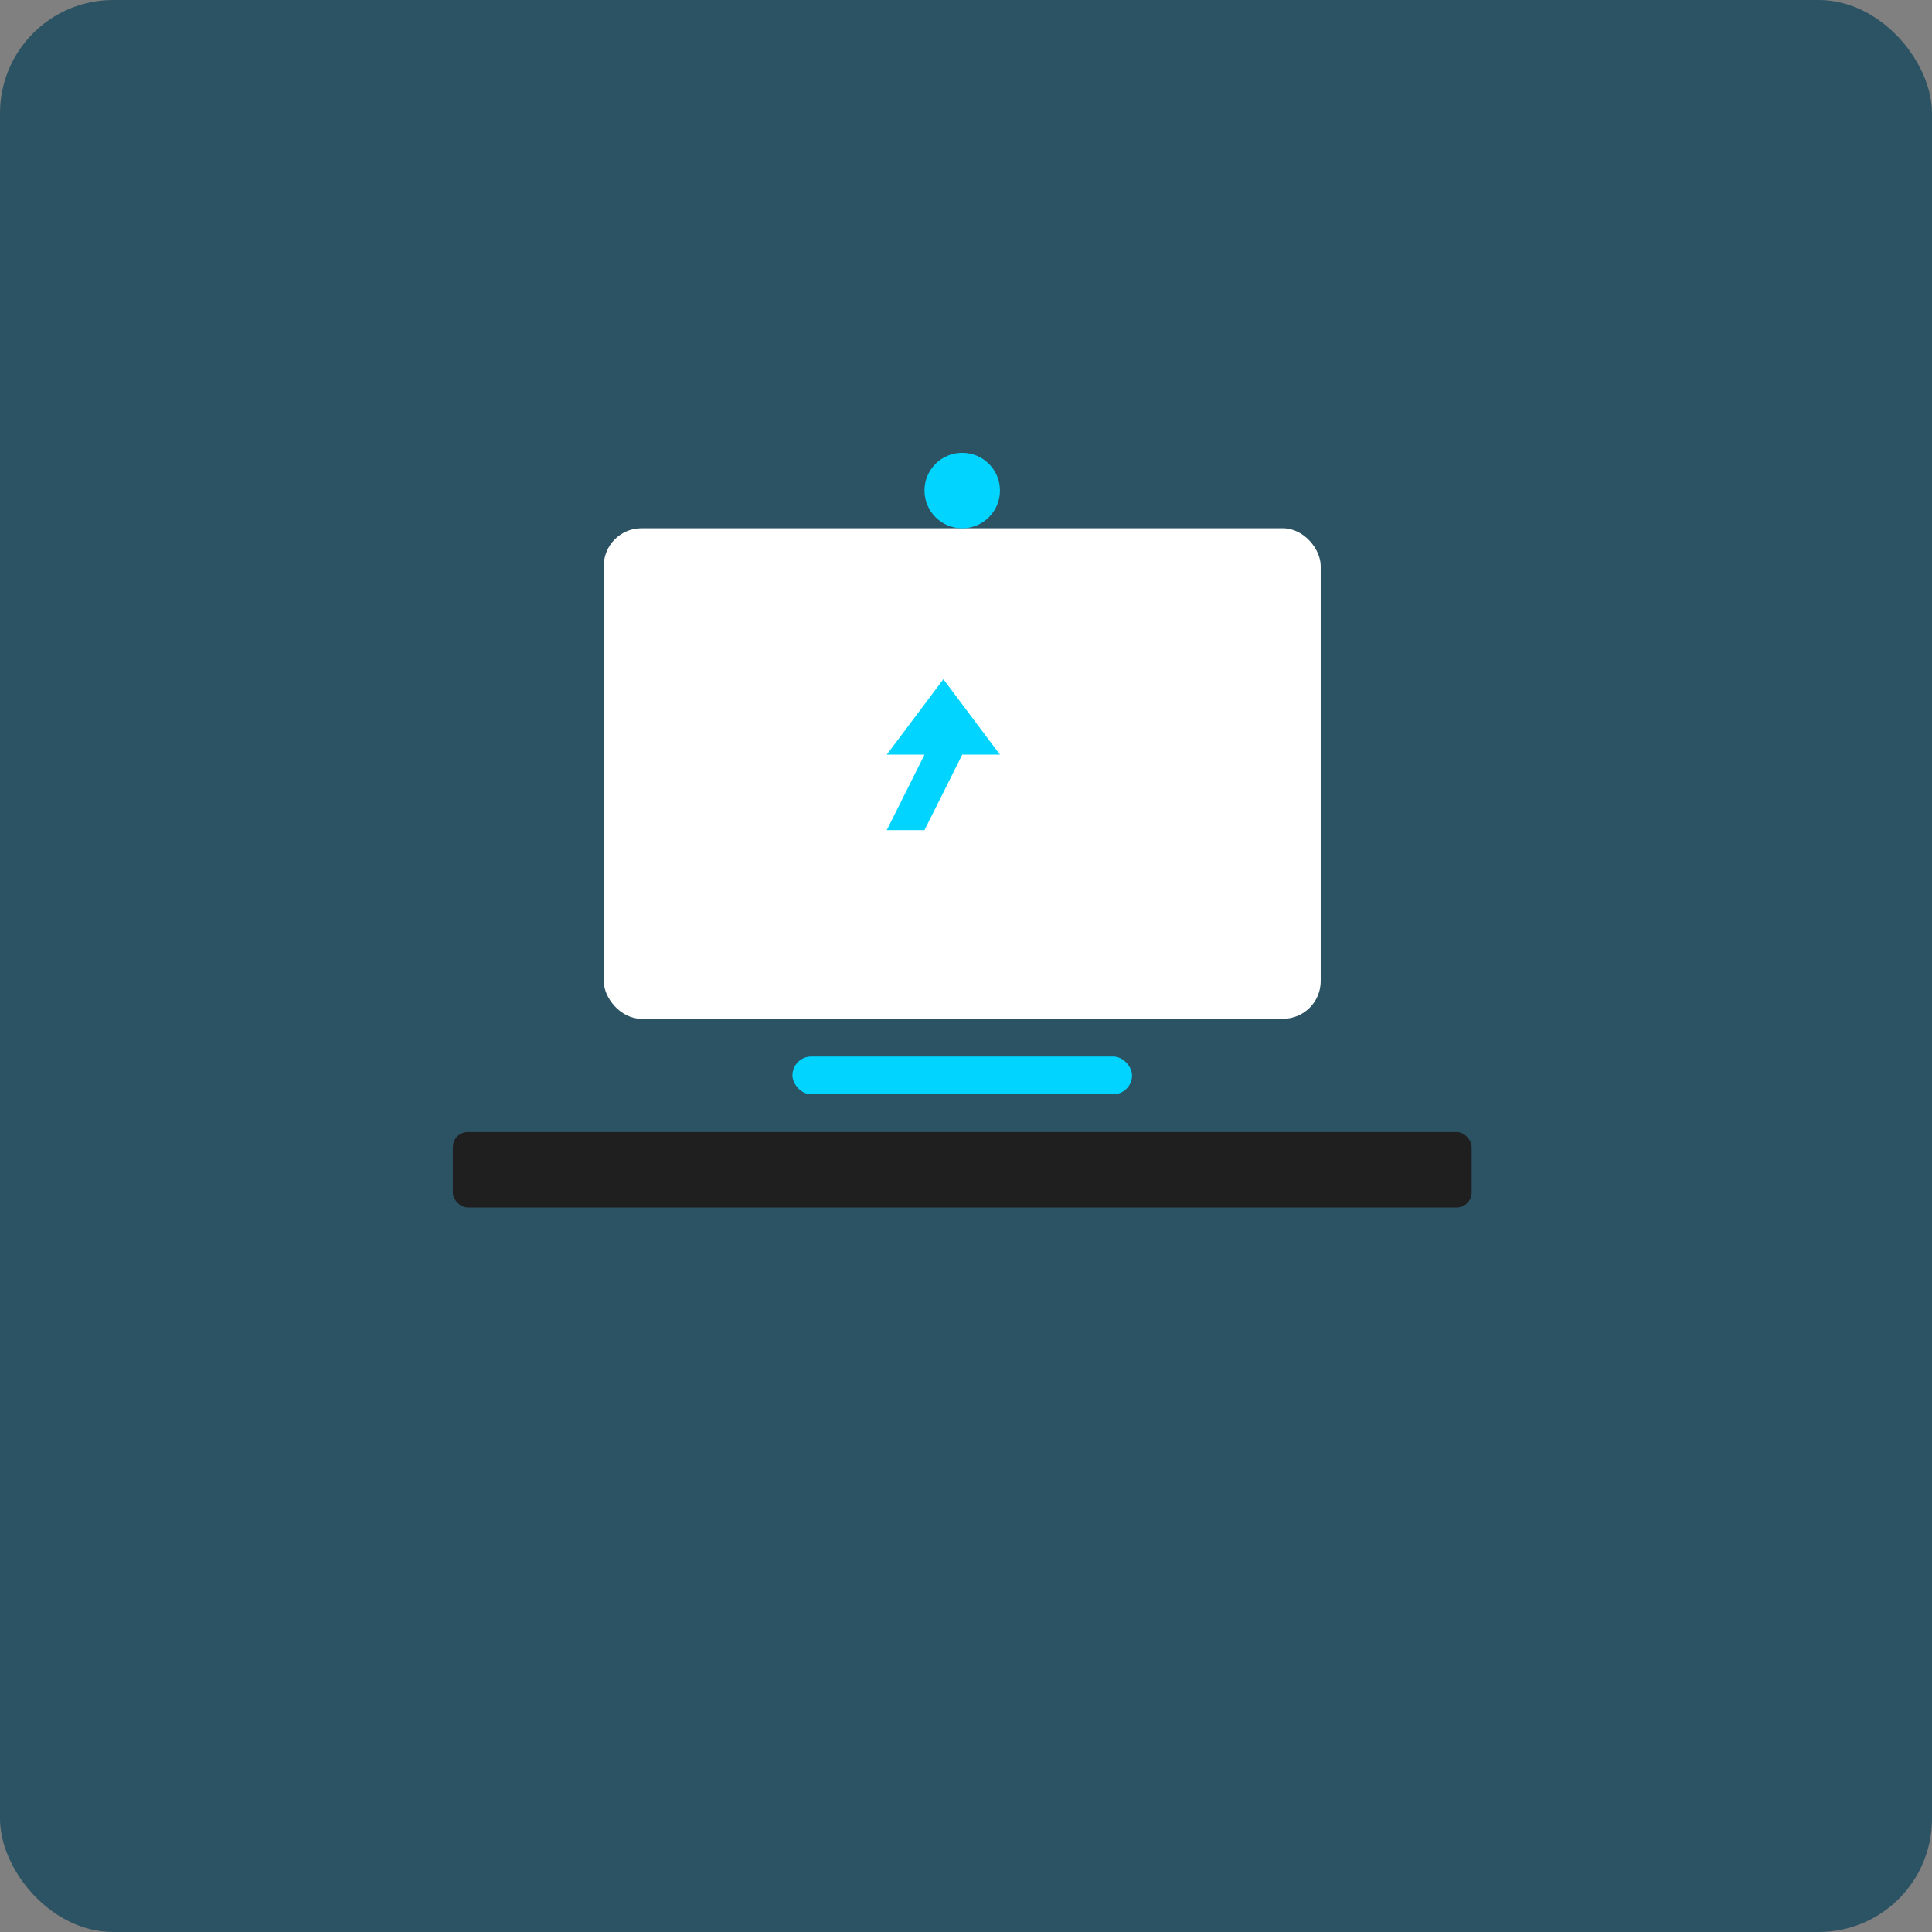 <svg width="400" height="400" viewBox="0 0 512 512" xmlns="http://www.w3.org/2000/svg">
  <rect x="0" y="0" width="512" height="512" fill="#808080" stroke="none"/>
  <style>
    .bg { fill: #2c5364; }
    .dev { fill: #00d4ff; }
    .desk { fill: #1f1f1f; }
    .screen { fill: #ffffff; }
  </style>
  <rect class="bg" width="512" height="512" rx="30"></rect>
  <g transform="translate(120,120)">
    <rect class="desk" x="0" y="180" width="270" height="20" rx="4"></rect>
    <rect class="screen" x="40" y="20" width="190" height="130" rx="10"></rect>
    <rect class="dev" x="90" y="160" width="90" height="10" rx="5"></rect>
    <circle class="dev" cx="135" cy="10" r="10"></circle>
    <path class="dev" d="M130 60 l-15 20 h10 l-10 20 h10 l10 -20 h10 l-15 -20z"></path>
  </g>
</svg>
